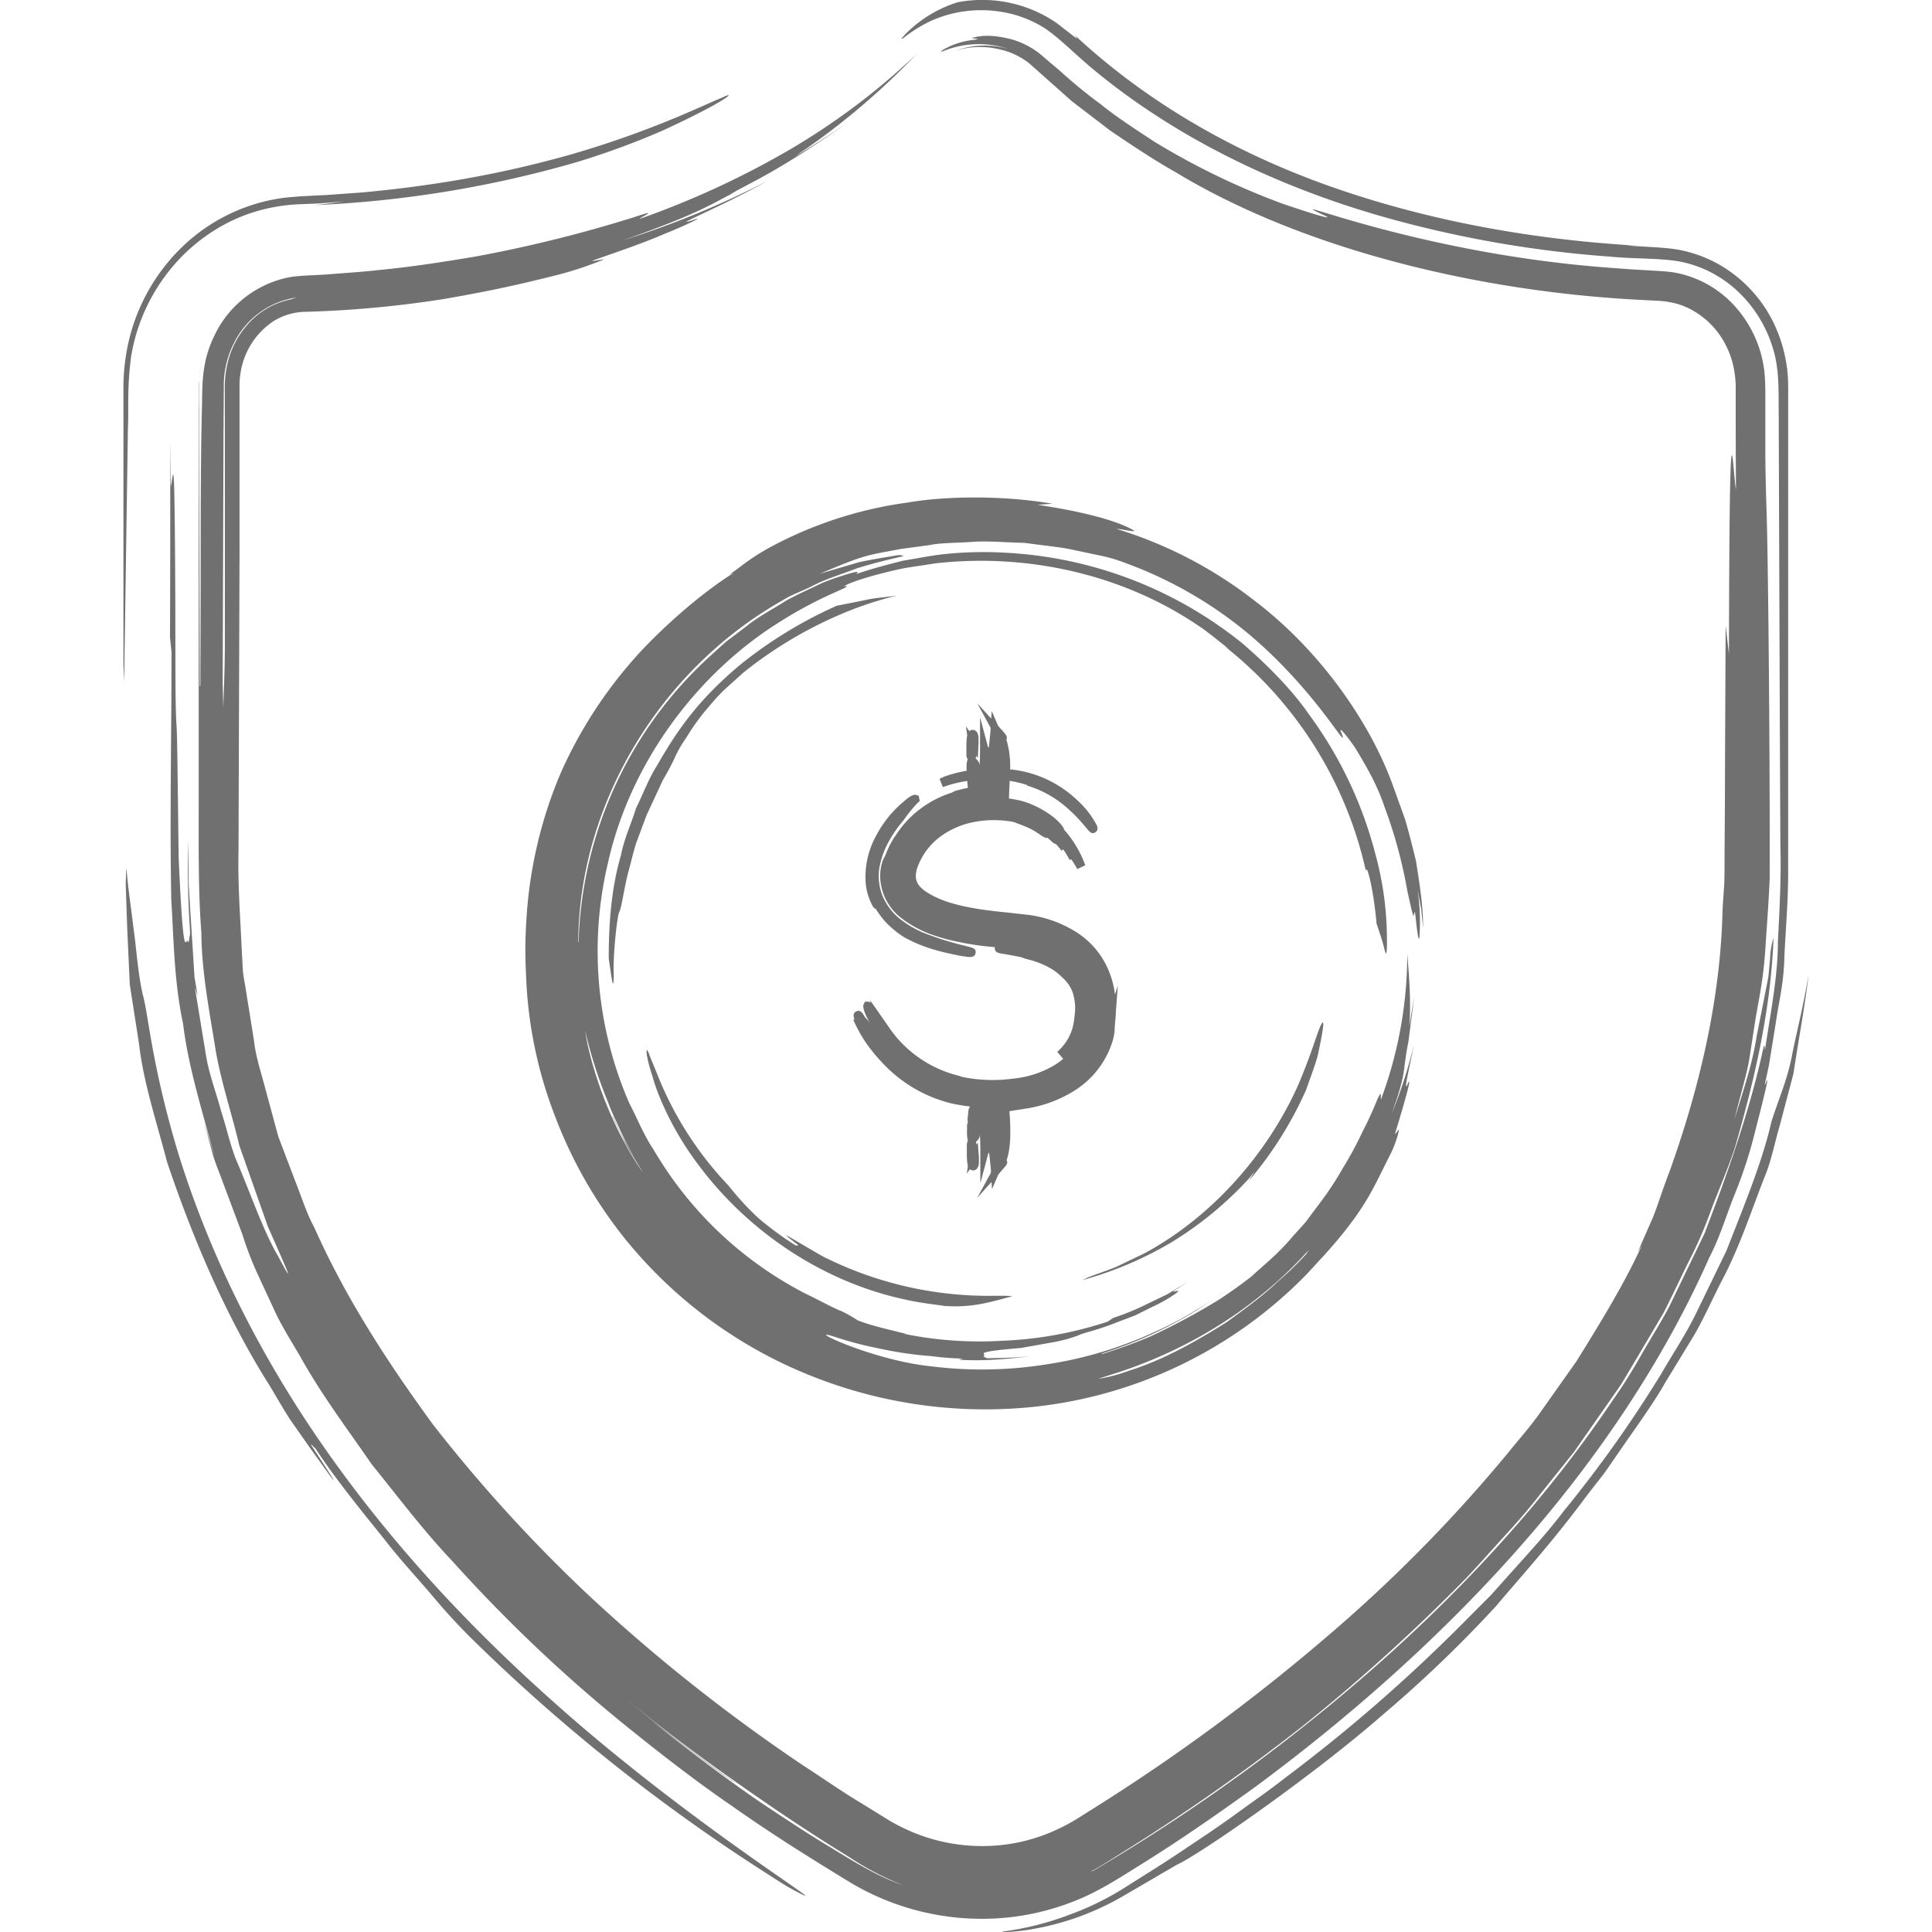 <svg id="Layer_1" data-name="Layer 1" xmlns="http://www.w3.org/2000/svg" viewBox="0 0 512 512"><defs><style>.cls-1{fill:#707070;}</style></defs><title>shield-dollar-handdrawn</title><path class="cls-1" d="M301.48,494.66c11-6.79,21.51-14.13,31.75-21.53,25.41-18.86,49.24-40.07,69.87-63.55S441,360.31,453,333.22c2.65-5,4.44-11,6.67-16.63A116.09,116.09,0,0,0,465,300.33c2.54-9.82,4.08-16.21,3-13.44-.66,1.48-.21.29.83-4.85l1.76-10.88c.62-4.72,2.18-10.49,2.29-17.71.34-7,1-14.74,1-22.08V106.59c0-3.39.14-7.06-.55-10.66a38.66,38.66,0,0,0-3.3-10.36,35.91,35.91,0,0,0-14.79-15.66,34.52,34.52,0,0,0-12.21-4c-4.35-.5-8.14-.52-12.24-.9l3.47.12c-26.91-1.54-53.74-6.17-79.41-14.93S304.82,28,284.63,9.14c1.85,2.1.34.79-4.55-3A34.78,34.78,0,0,0,253.83.59a33.38,33.38,0,0,0-13.49,8.06c-1.54,1.58-1.82,2-.86,1.38a37,37,0,0,1,7.1-4.43,32.56,32.56,0,0,1,18-2.58,30.83,30.83,0,0,1,12.11,4.34c3.82,2.52,7.77,6.56,12.33,10.43,23.06,19.34,51.58,32.67,80.82,40.57a299.28,299.28,0,0,0,57,9.66c6,.6,12.32.33,18,1.23a31.05,31.05,0,0,1,15.54,7.82,34.2,34.2,0,0,1,9.39,15c1.88,5.77,1.53,12,1.61,18.3.09,25.15.18,51.13.28,78.61.05,11.9.11,23.76.16,35.1.24,8.45-.21,16.74-.66,25.58,0,8.89-1.84,18.12-3.42,28.6-.38-5.14-.12,6.25-13.45,41.83l-2.55,6.74-3.12,6.49-6.28,13c-2.24,4.24-4.82,8.29-7.21,12.44a139.4,139.4,0,0,1-7.62,12.15c-17.41,25.93-38.67,49.11-62,69.84a484.28,484.28,0,0,1-75.61,54.91,5.39,5.39,0,0,1-.87.35c2.66-1.44,5.31-3.15,8.1-4.9a532.78,532.78,0,0,0,48-33.61,483.77,483.77,0,0,0,43.43-39.3c3.37-3.53,6.58-7.22,9.87-10.82s6.54-7.25,9.51-11.12l9.15-11.43,8.38-12,4.18-6,3.74-6.28L440.81,348c2.24-4.33,4.28-8.76,6.44-13.13a110.24,110.24,0,0,0,5.9-13.36c2.06-5.64,4.67-11.39,6.67-17.55,5.21-18,9.49-36.57,10.19-55.43a20.5,20.5,0,0,0-.92,5.41l-.45,4.94-1,5.09-2.11,10.65c-1.1,7.34-3.65,14.66-5.87,22,1.68-7,3.36-12.16,4-16.46l1.63-10.48c1-5.91,2.17-10.65,2.69-20.54.2-2.86.75-10.25,1-16.09.1-30.16-.36-83.61-.82-97.6-.13-3.85-.32-10.26-.33-16.3V108.67c0-3.49.07-7.07-.23-10a31.12,31.12,0,0,0-7.09-16.65,28.32,28.32,0,0,0-15.13-9.45c-2.87-.74-5.9-.72-9.63-1-3.53-.15-7.05-.46-10.57-.72-51-4-87.23-20-74.9-14.08,4.26,1.87-.94.43-10.32-2.76A194.08,194.08,0,0,1,306,37.6c-5.38-3.52-10.24-6.67-14.33-10a133.57,133.57,0,0,1-10.89-8.93L276.45,15a20.1,20.1,0,0,0-2.88-2.15,21.61,21.61,0,0,0-5.42-2.41c-6.73-1.74-9.44-.59-10.48-.42-.81.22,3.62.21-.25.62A20.55,20.55,0,0,0,250,13.14c-.94.68-.76.69.31.27a24.82,24.82,0,0,1,17-.4,22.37,22.37,0,0,0-13.92.37,21.92,21.92,0,0,1,11.46-.31,19.24,19.24,0,0,1,5.32,2,20,20,0,0,1,2.39,1.55l2.72,2.4,8.75,7.79,10.09,7.72c6.88,4.72,13.34,8.84,17.14,10.93,33.44,20.35,79.86,31.75,123.24,34l5.23.27a24.44,24.44,0,0,1,3.09.41,18.37,18.37,0,0,1,5.86,2.18A21.84,21.84,0,0,1,457.61,92a22.67,22.67,0,0,1,2.05,6.66,27.8,27.8,0,0,1,.32,3.57l0,5.34q0,10.85.07,22.13c-.78-3.23-1.71-35-1.86,43.64l-.88-7.61c-.06,13.93-.13,28.29-.18,41.44,0,6.57-.07,12.84-.1,18.61,0,2.88,0,5.63-.07,8.23l-.46,6.84c-.47,23.91-6.25,47.9-14.05,69.57-2.07,5.43-3.17,9.17-4.44,12.28l-4,9.11,1.15-1.9c-4.56,10.11-11.19,20.88-17.38,30.84l-9.65,13.65c-3,4.23-6.15,7.67-8.53,10.68a392.72,392.72,0,0,1-47.75,48.47,516.81,516.81,0,0,1-60.94,45l-5.26,3.31a49.36,49.36,0,0,1-5,2.73A47.36,47.36,0,0,1,270,488.23a47.88,47.88,0,0,1-27.88-2.58,51.88,51.88,0,0,1-6.4-3.17l-7.64-4.72c-5.19-3.12-10.14-6.6-15.22-9.89A458.6,458.6,0,0,1,156.25,423a398.54,398.54,0,0,1-41.56-45.56c-12-16.45-23.15-33.59-31.4-52.15-2.06-3.79-3.32-7.92-4.92-11.94l-4.63-12.2-3.42-12.62c-1.09-4.22-2.52-8.36-3-12.68L65.26,263c-.3-2.12-.8-4.2-.93-6.32L64,250.4c-.39-8.43-1-16.4-.79-25.14.09-26.77.18-53,.27-79.25,0-13.13,0-26.27,0-39.5,0-1.52,0-3.62,0-4.66a18.83,18.83,0,0,1,.25-2.9,20.08,20.08,0,0,1,8.81-13.88,16.64,16.64,0,0,1,7.73-2.42,285.9,285.9,0,0,0,37.51-3.43c9.5-1.67,17.42-3.21,28.11-5.91a94.47,94.47,0,0,0,13.77-4.39c1.76-.69-5,.95-1.77-.15,4-1.45,12.12-4.13,18.31-6.84,6.26-2.49,10.63-4.78,7.73-3.71-7.49,2.51,7.44-3.51,19.33-10.21A239.68,239.68,0,0,1,165.2,63.64c19.95-7,23.42-9.64,28.19-12,4.49-2.94,10.92-4.84,32.22-19.81-7,4.88-14.93,9.72-14.65,9.43a193.6,193.6,0,0,0,31.89-26.88A182.55,182.55,0,0,1,204.9,42.14,231.71,231.71,0,0,1,169.53,58c-.1-.3,6.17-3-1.54-.43a355.84,355.84,0,0,1-42.17,10.45c-8.31,1.39-16.9,2.74-25.33,3.53-4.21.49-8.38.74-12.43,1.07s-8.28.36-11,.78a27.9,27.9,0,0,0-20.22,15.5c-3.43,7-3.19,12.77-3.31,18.64-.31,11.89-.36,26-.35,45.13,0,9.66-.05,19.37-.08,29.07l-.16.06-.12-43.75-.06-21.88,0-10.94c0-1.65,0-3.1.06-4.48,0,.24-.08.48-.09.72-.09,2.12,0,4.61-.07,6.88q0,6.95,0,13.77c0,9.1,0,18.07,0,27,0,21.81,0,43.72,0,65.57,0,10.94-.11,21.87.7,32.42.08,10.7,2.2,21.14,3.85,31.57,1.46,8.23,4.29,16.78,6.25,25L71,325.08c5.08,11.45,7.48,16.86,2.8,8C70,326.62,67,317.95,63.24,308.9c-2.06-4.47-3-9.46-4.6-14.29-1.3-4.9-3.15-9.7-4-14.62l-3-18.3L52.4,264l-.86-5.08-.31-5c-.21-3.27-.41-6.48-.62-9.75s-.41-6.62-.63-10.14c0-3.56-.07-7.31-.1-11.37-.4,15,.56,23.17.48,25.07-.23.82-.34,2.47-.57,1.83-.49-1.87-1.09,8.16-2.44-22.16-.18-12.33-.34-31.91-.56-35-.3-4.28-.29-10.62-.32-25.46,0-13.83-.15-33.21-.33-38.22-.22-6.32-.53-.6-.88.07,0,2.81,0-1.37-.14-11.39,0,22.14,0,36.86-.07,51.41l.4,4c0,23.39-.48,44.15-.06,65.49.66,10.8.73,21.77,3.13,33,1.38,11.41,5,22.88,8.4,35.37L54,297l2.33,8.69c.78,2.77,1.91,5.3,2.79,7.79l5.11,13.63a88.9,88.9,0,0,0,4.32,11.15l4.64,10c2.12,4.32,4.9,8.63,6.38,11.25,5.67,10.18,12.56,19.27,18.93,28.53,7.06,8.73,13.73,17.62,21.33,25.62A400.66,400.66,0,0,0,168,459.07c8.48,6.84,18.2,14.24,25.92,19.49,9.88,7,20.43,13.62,31.22,20.2a67.94,67.94,0,0,0,38.81,9.64,65.81,65.81,0,0,0,20-4.29C290.32,501.75,296.15,498,301.48,494.66ZM59.59,111.53c0,19.6,0,39.58,0,58.81,0,6.65-.26,11.57-.41,17.28-.06-2.13-.12-4.28-.17-6.4L59.22,117l.1-15.65a24.91,24.91,0,0,1,2.8-10.67A22,22,0,0,1,78.8,78.81a12.9,12.9,0,0,0-1.66.51A20.83,20.83,0,0,0,65.5,86.12a23.51,23.51,0,0,0-5.28,10.51,26.94,26.94,0,0,0-.65,6.13ZM220.37,489.74c-6.24-3.73-12.42-7.84-19-12.21-5.32-3.68-14.13-9.84-28.68-21.51,13,10.06,17.59,13.37,22.25,16.57l-.67-.54c-9.52-6.79-18.84-13.86-29.42-22.72,14,11.68,29,22.25,42.15,31.19,6.61,4.44,12.8,8.4,18.28,11.77a74.06,74.06,0,0,0,14.15,7.34C232.59,497.32,226.6,493.53,220.37,489.74ZM52.81,100.79a30.58,30.58,0,0,1,.69-5.43A34.8,34.8,0,0,0,52.81,100.79Zm91.91,348.46c39,35.33,82.56,60.86,64.45,51-1.76-1-6.34-4-10.47-6.66a481.18,481.18,0,0,1-74.33-59.95c-3.08-3.11-6.15-6.4-9.44-10.33s-7.22-8.11-11.55-13.45c-3.87-5-13.7-16.62-19.83-26.08-.11.14-2.48-2.9.1,1,4.31,6.54,5.82,9,3.9,6.43L82,383.49l-4.82-6.86c-1.8-2.67-3.58-5.89-5.71-9.4-11.42-18.07-20.25-38.66-27.21-59.34-2.76-10.59-6.23-20.91-7.45-31.48l-2.42-15.5-.69-15.18c-.13-4-.28-8.25-.38-11.35.07-2.92.16-4.7.23-4,.27,4.31,1.15,9.82,1.79,15.37.83,5.61,1.12,11.63,2.47,17.75,1.53,5.19,2.31,18.59,9.46,42.24C56,333.85,69.6,360.35,86.42,384.32S123.18,429.93,144.72,449.25Zm334.57-191c-.94,8.34-2.64,17.1-4,26.25l-3.61,13.68c-1.38,4.59-2.21,9.45-4.16,14-3.57,9.18-6.69,18.83-11.53,27.8-2.3,4.54-4.38,9.23-6.92,13.67l-8,13.14c-1.46,2.73-5.56,8.81-9.83,14.82l-6,8.69-4.57,5.86c-9.36,12.69-18.55,22.72-24.16,29.43a337.56,337.56,0,0,1-30,28.79c-18.77,16.41-48.76,37.18-54.67,39.82l-14.53,8.47a72.22,72.22,0,0,1-25.66,8.88c-4.78.63-7.41.53-5.2.24a78.64,78.64,0,0,0,16.73-4.28,76.53,76.53,0,0,0,16.43-8.26c4.81-3,9.59-6,14.19-9.1s9.23-6.14,13.65-9.37,8.9-6.3,13.14-9.64a428.32,428.32,0,0,0,47.49-41.37l7.12-7.15,6.55-7.32c4.35-4.83,8.68-9.59,12.7-14.9a328.93,328.93,0,0,0,25.68-36.14c2.92-5.07,6.34-10.17,9.13-15.77l8.28-17.07c4.6-11.81,9.46-23.39,11.92-34.2,1.89-6,4.31-11.27,5.51-17.91C476.21,273.16,478.05,266,479.29,258.25ZM33.9,113.52l-1,67.3-.19-4.76c0-14.3,0-28.81,0-42.84q0-10,0-20v-10a54.42,54.42,0,0,1,1.65-13.8A50.73,50.73,0,0,1,49,64.75,47.84,47.84,0,0,1,75.56,52.38l3.72-.33,2.46-.13,4.78-.24L96,51c6.33-.59,12.62-1.32,18.83-2.26A289.82,289.82,0,0,0,151.08,41c21.88-6.32,35.48-13.23,40.24-15.11,4.59-2.21.77,1.15-15.78,8.74A209.9,209.9,0,0,1,152.73,43,295.61,295.61,0,0,1,83.39,54.36c3.72-.39,5.8-.7,7.88-1-2.63.25-5.27.47-7.91.61l-4.15.16a47.3,47.3,0,0,0-5.94.64A45.81,45.81,0,0,0,61.84,58.3,47.58,47.58,0,0,0,43.73,73.21a49.2,49.2,0,0,0-9,21.39C33.62,103.23,34.16,107.68,33.9,113.52Zm206.66,19.66a106.9,106.9,0,0,0-36.93,12.1c-5.52,3.11-7,4.73-10.33,7l1.12-.45c-10.13,6.34-21.13,16.72-26.51,22.9a117.89,117.89,0,0,0-19.41,30.34,116.68,116.68,0,0,0-9,38.76,119,119,0,0,0-.09,14.54A114.27,114.27,0,0,0,147,295.57a119.38,119.38,0,0,0,18.81,32.94A121,121,0,0,0,218.59,366a124.21,124.21,0,0,0,54.67,6.9,118.39,118.39,0,0,0,71.82-34c1.72-1.66,4.39-4.75,5.42-5.77,11.3-12.5,13.06-17.57,17.85-27a27.5,27.5,0,0,0,2.38-6.57c.2-.89-1.44,2-.91.47,1.21-3.93,4.72-15.64,3.34-13-1.45,3.44.32-4,1.56-10.2a126.23,126.23,0,0,1-5.95,18.41c3.42-9.37,3.22-11.46,3.6-13.93.16-1.25.35-2.62.86-5.15L374.79,264l-1.31,7.95c.47-6.58,0-12.55-.54-19.25A110.48,110.48,0,0,1,366,291.29c-.28-.11.45-3.18-1.07.25a89.59,89.59,0,0,1-3.74,8.14,93.62,93.62,0,0,1-5.23,9.73,83.26,83.26,0,0,1-6.51,9.84L346,323.87l-3.63,4.05c-3.71,4.44-7.69,7.52-10.75,10.38-3.3,2.58-6.12,4.48-8.24,5.91a176.6,176.6,0,0,1-18.59,10,135.41,135.41,0,0,1-12.75,4.63l-.07-.14a110.61,110.61,0,0,0,30.1-14.7c-1.62,1.1-3.26,2.15-4.95,3.09a90.3,90.3,0,0,1-11.1,5.87,105.08,105.08,0,0,1-29.1,8.67,107.82,107.82,0,0,1-30.15.46c-16-1.63-34.44-10.71-25.51-7.8a95.23,95.23,0,0,0,11.82,3.09,96.5,96.5,0,0,0,13.68,2,81.82,81.82,0,0,0,8.43.67l-1.12.3c6.44.37,11.57-.09,18.86-.89-6.76.55-10.53.4-11.38.5-.37-.26-1.11-.42-.81-.63.83-.6-3.55-1,9.82-2.1l9.13-1.63a37,37,0,0,0,6-1.68c1.73-.84,4.52-1.18,10.58-3.6l4.56-1.72,4.44-2.22a40.84,40.84,0,0,0,6-3.36c2.25-1.63,0-.6-.46-.75l4.15-2.68L309.33,343l-5.16,2.48a64.84,64.84,0,0,1-9.14,3.77l-1.49,1a101.44,101.44,0,0,1-27.84,5.06,100.06,100.06,0,0,1-26.11-1.83c.26,0,.52.06.79.08-5.16-1.31-9.58-2.25-13.08-3.66a37.86,37.86,0,0,0-4.48-2.52c-1.4-.42-6.77-3.37-9.08-4.41a99.26,99.26,0,0,1-40.56-38.34c-2.6-3.83-4.49-8.67-6.36-12.16a101.13,101.13,0,0,1-5.76-63.56c5.84-26.46,23.25-49.81,44.62-63.49a111.71,111.71,0,0,1,13.13-7.31c3.94-1.85,6.62-2.83,5.28-2.76-1.36.35,1.75-1.69,14-4.46,3-.66,6.33-1,9.5-1.56,24.13-2.79,49.36,2.64,69.63,16.24,3,1.94,5.69,4.32,8.53,6.46l-1.29-.83A104.73,104.73,0,0,1,362,230.94c0-2.61,1.9,3.73,2.8,13.78.76,2.43,1.41,4,2.12,6.94.48,2,.69,1,.63-3.27a85.75,85.75,0,0,0-3.09-22.16A107.74,107.74,0,0,0,347,189.47c-5-7.27-12.2-14.2-17.79-19a108.88,108.88,0,0,0-62.9-24,100.85,100.85,0,0,0-15.71.34c-3.76.37-7.41,1.17-11.32,1.78-3.82,1-7.93,2-12.38,3.55.9-.77.2-.78-2.75.14-1.47.49-3.54,1.09-6.17,2.17-2.55,1.24-5.8,2.65-9.57,4.68-3.65,2.34-7.56,4.32-10.91,7.09l-5.19,3.91-4.8,4.36a106.64,106.64,0,0,0-34.17,74.89,1.3,1.3,0,0,1-.14.42l.15-4.31c1.8-35.51,23.14-69,54.15-86.45,2.31-1.49,5.07-2.37,7.7-3.71,3.77-2,7.93-3.16,11.92-4.73,4.09-1.27,8.27-2.31,12.44-3.24-.78-.06-.34-.48-2.56-.08-2.92.52-6.18,1-9.54,1.76l-10.19,3c12.44-5.27,12.52-4.84,21.58-6.58l7.45-1c3.41-.69,7.58-.54,11.91-.9,4.35-.21,8.92.23,13.27.3,4.3.61,8.42,1,11.8,1.62l7.66,1.62a41.43,41.43,0,0,1,7.27,2.09,109.52,109.52,0,0,1,33.46,19.46c17.83,15.29,26.09,31.58,23.84,25.62-.87-2,.78-.09,3.46,3.65,2.36,3.89,5.87,9.66,7.8,15.53A125.44,125.44,0,0,1,372.94,236c.93,4.33,1.34,5.93,1.59,6.65.22.54.31-2.43.59.16.6,5.66.92,7,1.07,5.26a59.79,59.79,0,0,0-.55-12.51l1,5.34.5,5c0-5.91-.89-11.29-1.89-17.74-.78-3.16-1.78-7.24-2.88-11l-3.22-8.94C363,191.09,349.59,172.34,333,159.6a113.46,113.46,0,0,0-37.06-19.42c.87-.1,5.13,1,4.55.41-.61-.33-5.83-3.88-25.52-6.81l3.94-.29C264.88,131.1,249.69,131.57,240.56,133.18ZM294,364.44c20.11-6.16,38.78-17.5,52.88-33.22l-.73,1.13a80.61,80.61,0,0,1-7.45,7.21c-4.14,4-8.84,7.31-13.5,10.75-8.17,5.15-16.85,10.07-26,12.94A40.51,40.51,0,0,1,291,365.4ZM161.17,292.17a50.87,50.87,0,0,0,2.39,5.51,75.36,75.36,0,0,0,4.59,9c-3.93-6.29-4.62-8.82-5.89-11l.12.37,3.51,7.24c1.36,2.4,2.92,4.82,4.53,7.49-9.52-13.55-14.27-30-15.34-37.59A120.31,120.31,0,0,0,161.17,292.17ZM322.08,344c1.94-1.31,3.85-2.69,5.77-4.13C326,341.31,324,342.63,322.08,344ZM172.9,285.2c-2-6-1.91-8.95-.67-5.27l1.78,4.33a91.47,91.47,0,0,0,19.07,29.95,73,73,0,0,0,8,8.68,87.22,87.22,0,0,0,9.8,7.18c.08-.15,1.4.4,0-.6-4.54-3.55-3.28-2.56,7,3.4a97.62,97.62,0,0,0,44.57,10.54c2.86-.05,6.19,0,5.64.16-3.36.86-7.6,2.21-12.31,2.53a40.86,40.86,0,0,1-5.44,0c-2.62-.44-6.21-.72-10.73-1.77-21.68-4.7-41.49-18-54.73-35.91C178.82,300.38,174.58,291.31,172.9,285.2Zm-8.85-43.38c-.49,1.17-1.66,11.16-1.4,16.62,0,1.76-.16,2.74-.33,1.93-.36-1.74-.78-4.91-1-6.4,0-9.48.72-18.71,3.22-27.25.85-4.38,2.73-8.38,4-12.5,1.92-3.86,3.37-7.93,5.67-11.5,5.6-9.79,11.18-17.52,21.91-26.52a115.47,115.47,0,0,1,25.63-15.67l7.55-1.5c2.45-.6,5.49-.75,8.54-1.21-13,3-28.1,10.15-40.86,20.45L191.72,183c-2.08,2.1-4,4.41-4.81,5.38a58.22,58.22,0,0,0-5,7.06,32.22,32.22,0,0,0-3.24,5.68c-.71,1.51-1.65,3.31-3,5.61L171.36,216l-2.8,7.5c-.82,2.66-1.43,5.41-2.13,7.89C165.21,236.36,164.73,240.61,164.05,241.82ZM330.8,313.11a19.11,19.11,0,0,0,1.69-2.79,19,19,0,0,1-2,2.54,95,95,0,0,1-20.2,16.46,97,97,0,0,1-23.71,10,12.79,12.79,0,0,0,1.66-.76c2.54-1,5.15-1.83,7.66-2.87l7.32-3.51c17.9-9.63,32.36-26.14,40.53-44,3.69-8.47,5.31-14.56,6.3-16.51s.86.11-.72,7.54c-.52,2.38-2.15,6.56-3.18,9.56A98.73,98.73,0,0,1,330.8,313.11ZM272.45,293.7l-4.92.77c0,.41,0,.81.07,1.22.23,4.25.33,8.28-.84,11.81.47.71-.13,1.38-.86,2.19l-.86,1-.57.77-1.57,3.67-.14-1.91-3.83,4.28,3.67-6.7,0-.64c0-.47-.27-2.83-.47-4.59h-.16v-.13l-2.17,8.14,0-9.09c0-1.41-.06-2.77-.12-4.18a2.34,2.34,0,0,1-.38,1.58,8,8,0,0,1-.67.75l.13.66.36-.5.3,3.81c0,.42,0,.82,0,1.22a4.88,4.88,0,0,1-.07.86c-.27,1.29-1,1.48-1.44,1.48a1.36,1.36,0,0,1-.87-.33l-.81,1.17.27-2.12a4.51,4.51,0,0,1-.17-.89,20.58,20.58,0,0,1-.11-2.58c0-.5,0-.89,0-1.28s0-.48,0-.72l.13-.86.18-.35a2,2,0,0,1-.16-.49,11.2,11.2,0,0,1-.09-2.31v-.25c0-.17,0-.33,0-.5a2.52,2.52,0,0,1,.25-1.32l-.14-.46.23-2.39a1.9,1.9,0,0,1,.17-.7l.26-.56a47.47,47.47,0,0,1-4.9-.81,36.93,36.93,0,0,1-18.31-10.77,44,44,0,0,1-4.5-5.52,38.81,38.81,0,0,1-3-5.41l-.2-.43.31-.16c-.42-1.16-.29-1.69.43-2.08,1.13-.59,1.78.49,2.4,1.61l.3.26a7.84,7.84,0,0,1,1.05,1.35c-1.23-2.13-2.18-4.28-1.74-5.16l.33-.66.76,0a1.22,1.22,0,0,1,.83.31l-.26-.74,4.88,7a31.41,31.41,0,0,0,18.39,13l.47.11,0,.08a24.39,24.39,0,0,0,2.42.5,40.35,40.35,0,0,0,11.77.14,26.48,26.48,0,0,0,10.9-3.53,16.23,16.23,0,0,0,2.37-1.74l.29-.27-.32.25-1.54-1.8.34-.32a13.29,13.29,0,0,0,3.33-4.89,10.92,10.92,0,0,0,.47-1.49l.17-.76c.07-.46.11-.71.16-.92l0-.21a20.18,20.18,0,0,0,.27-3.52,14.38,14.38,0,0,0-.68-3.73,9.59,9.59,0,0,0-2.11-3.31l-.53-.5a15.65,15.65,0,0,0-3-2.38,22.92,22.92,0,0,0-6.11-2.46,11.88,11.88,0,0,1-1.69-.55c-.23-.07-3.13-.66-5.32-1-.77-.12-1.91-.31-1.84-1.46V251a75.23,75.23,0,0,1-10.36-1.54,44.2,44.2,0,0,1-4.84-1.28,30.11,30.11,0,0,1-9.55-4.85,14.34,14.34,0,0,1-5.62-10.49,12.94,12.94,0,0,1,.53-4.38,8.44,8.44,0,0,1,.65-1.43l.21-.41a24.12,24.12,0,0,1,2.21-4.52l.24-.38.06,0a26.35,26.35,0,0,1,5.94-6.75,27.63,27.63,0,0,1,9.17-4.92l.67-.39c1-.28,2.15-.6,3.54-.86l-.17-1.83a31.37,31.37,0,0,0-6,1.47l-.44.16-.9-2.21,1.19-.55a33.24,33.24,0,0,1,6-1.57v-.12a11.25,11.25,0,0,1,.08-2.29,2.37,2.37,0,0,1,.2-.56l-.34-.84v-.33c0-.23,0-.47,0-.7,0-.39,0-.79,0-1.18a22,22,0,0,1,.1-2.66c0-.2.06-.45.12-.7l-.35-2.4.92,1.29a1.13,1.13,0,0,1,.92-.36c.43,0,1.18.3,1.42,1.46a4.36,4.36,0,0,1,.08.87c0,.42,0,.82,0,1.24l-.18,3.93-.45-.62-.12.68a9.39,9.39,0,0,1,.66.74,2.06,2.06,0,0,1,.38,1.31c.06-1.33.1-2.61.11-3.93l0-9.05,2.16,8.11v-.13h.16c.2-1.77.44-4.1.47-4.59l0-.6-3.53-6.47,3.7,4.06.14-2,1.67,3.89.71.84.38.3v.12l.23.25c.71.79,1.29,1.44.88,2.13a24.2,24.2,0,0,1,1,7.93,29.72,29.72,0,0,1,4.68.83,30.17,30.17,0,0,1,13,7.23,24.57,24.57,0,0,1,5.28,6.72c.36.9.24,1.53-.38,1.9-.94.56-1.44,0-2.44-1.22l-.36-.43-1.17-1.36a40.59,40.59,0,0,0-3-3,28.39,28.39,0,0,0-10.7-6.25l-.44-.14,0-.14a29.59,29.59,0,0,0-4.61-1.09l0,.68c-.07,1.33-.14,2.69-.15,4,1,.13,1.87.3,2.79.5,4,.88,9.32,4,11.3,6.77a2.12,2.12,0,0,1,.52,1,28.72,28.72,0,0,1,5.44,9l.16.42-2.12,1-.22-.39a25.9,25.9,0,0,0-1.39-2.2l-.4.2-.23-.41a25.75,25.75,0,0,0-1.48-2.41l-.48.33-.28-.37c-.44-.58-.86-1-1.09-1.3a3.73,3.73,0,0,1-1.46-1l-.82-.7h-.16L277,222a8.29,8.29,0,0,1-1.58-.94c-2-1.39-3-1.79-6.38-3.07a6.31,6.31,0,0,0-1.53-.34,27.61,27.61,0,0,0-9.26.17,22.06,22.06,0,0,0-8.25,3.33,17.6,17.6,0,0,0-7,9.11c-.92,3.3.27,5.15,4.71,7.36S258.32,241,267,241.83l4.54.51A31.48,31.48,0,0,1,285.2,247a22,22,0,0,1,9.08,11.46,22.93,22.93,0,0,1,1.19,5.11l.76-2.34-.51,6.83a24.49,24.49,0,0,1-.19,2.68l-.05.67c0,.31-.05.61-.08.87l0,.23V273a14.62,14.62,0,0,1-.62,3.11,23.7,23.7,0,0,1-9.26,12.41A33.49,33.49,0,0,1,272.45,293.7Zm-39.31-64.26a14.18,14.18,0,0,0,.71,7.89,15.56,15.56,0,0,0,4.74,6.27,27.75,27.75,0,0,0,6.21,3.62,83,83,0,0,0,11.12,3.47c2,.5,2.78.69,2.62,1.84s-1.24,1.08-1.6,1.08h-.35l-2-.29c-5-1-9.94-2.09-15.17-5.06a26.22,26.22,0,0,1-4.8-4,23.71,23.71,0,0,1-2.51-3.38,1.64,1.64,0,0,1-.86-.81l-.16-.3a15.48,15.48,0,0,1-1.7-6.08,22.75,22.75,0,0,1,3-12.59,29.18,29.18,0,0,1,7.1-8.67c1.56-1.4,2.66-2,3.33-1.75l.65.21.27,1.38-.54.48a36.45,36.45,0,0,0-3.41,4.15,9.64,9.64,0,0,1-.69.9,31.5,31.5,0,0,0-3.38,4.88A22.49,22.49,0,0,0,233.15,229.44Z"/></svg>